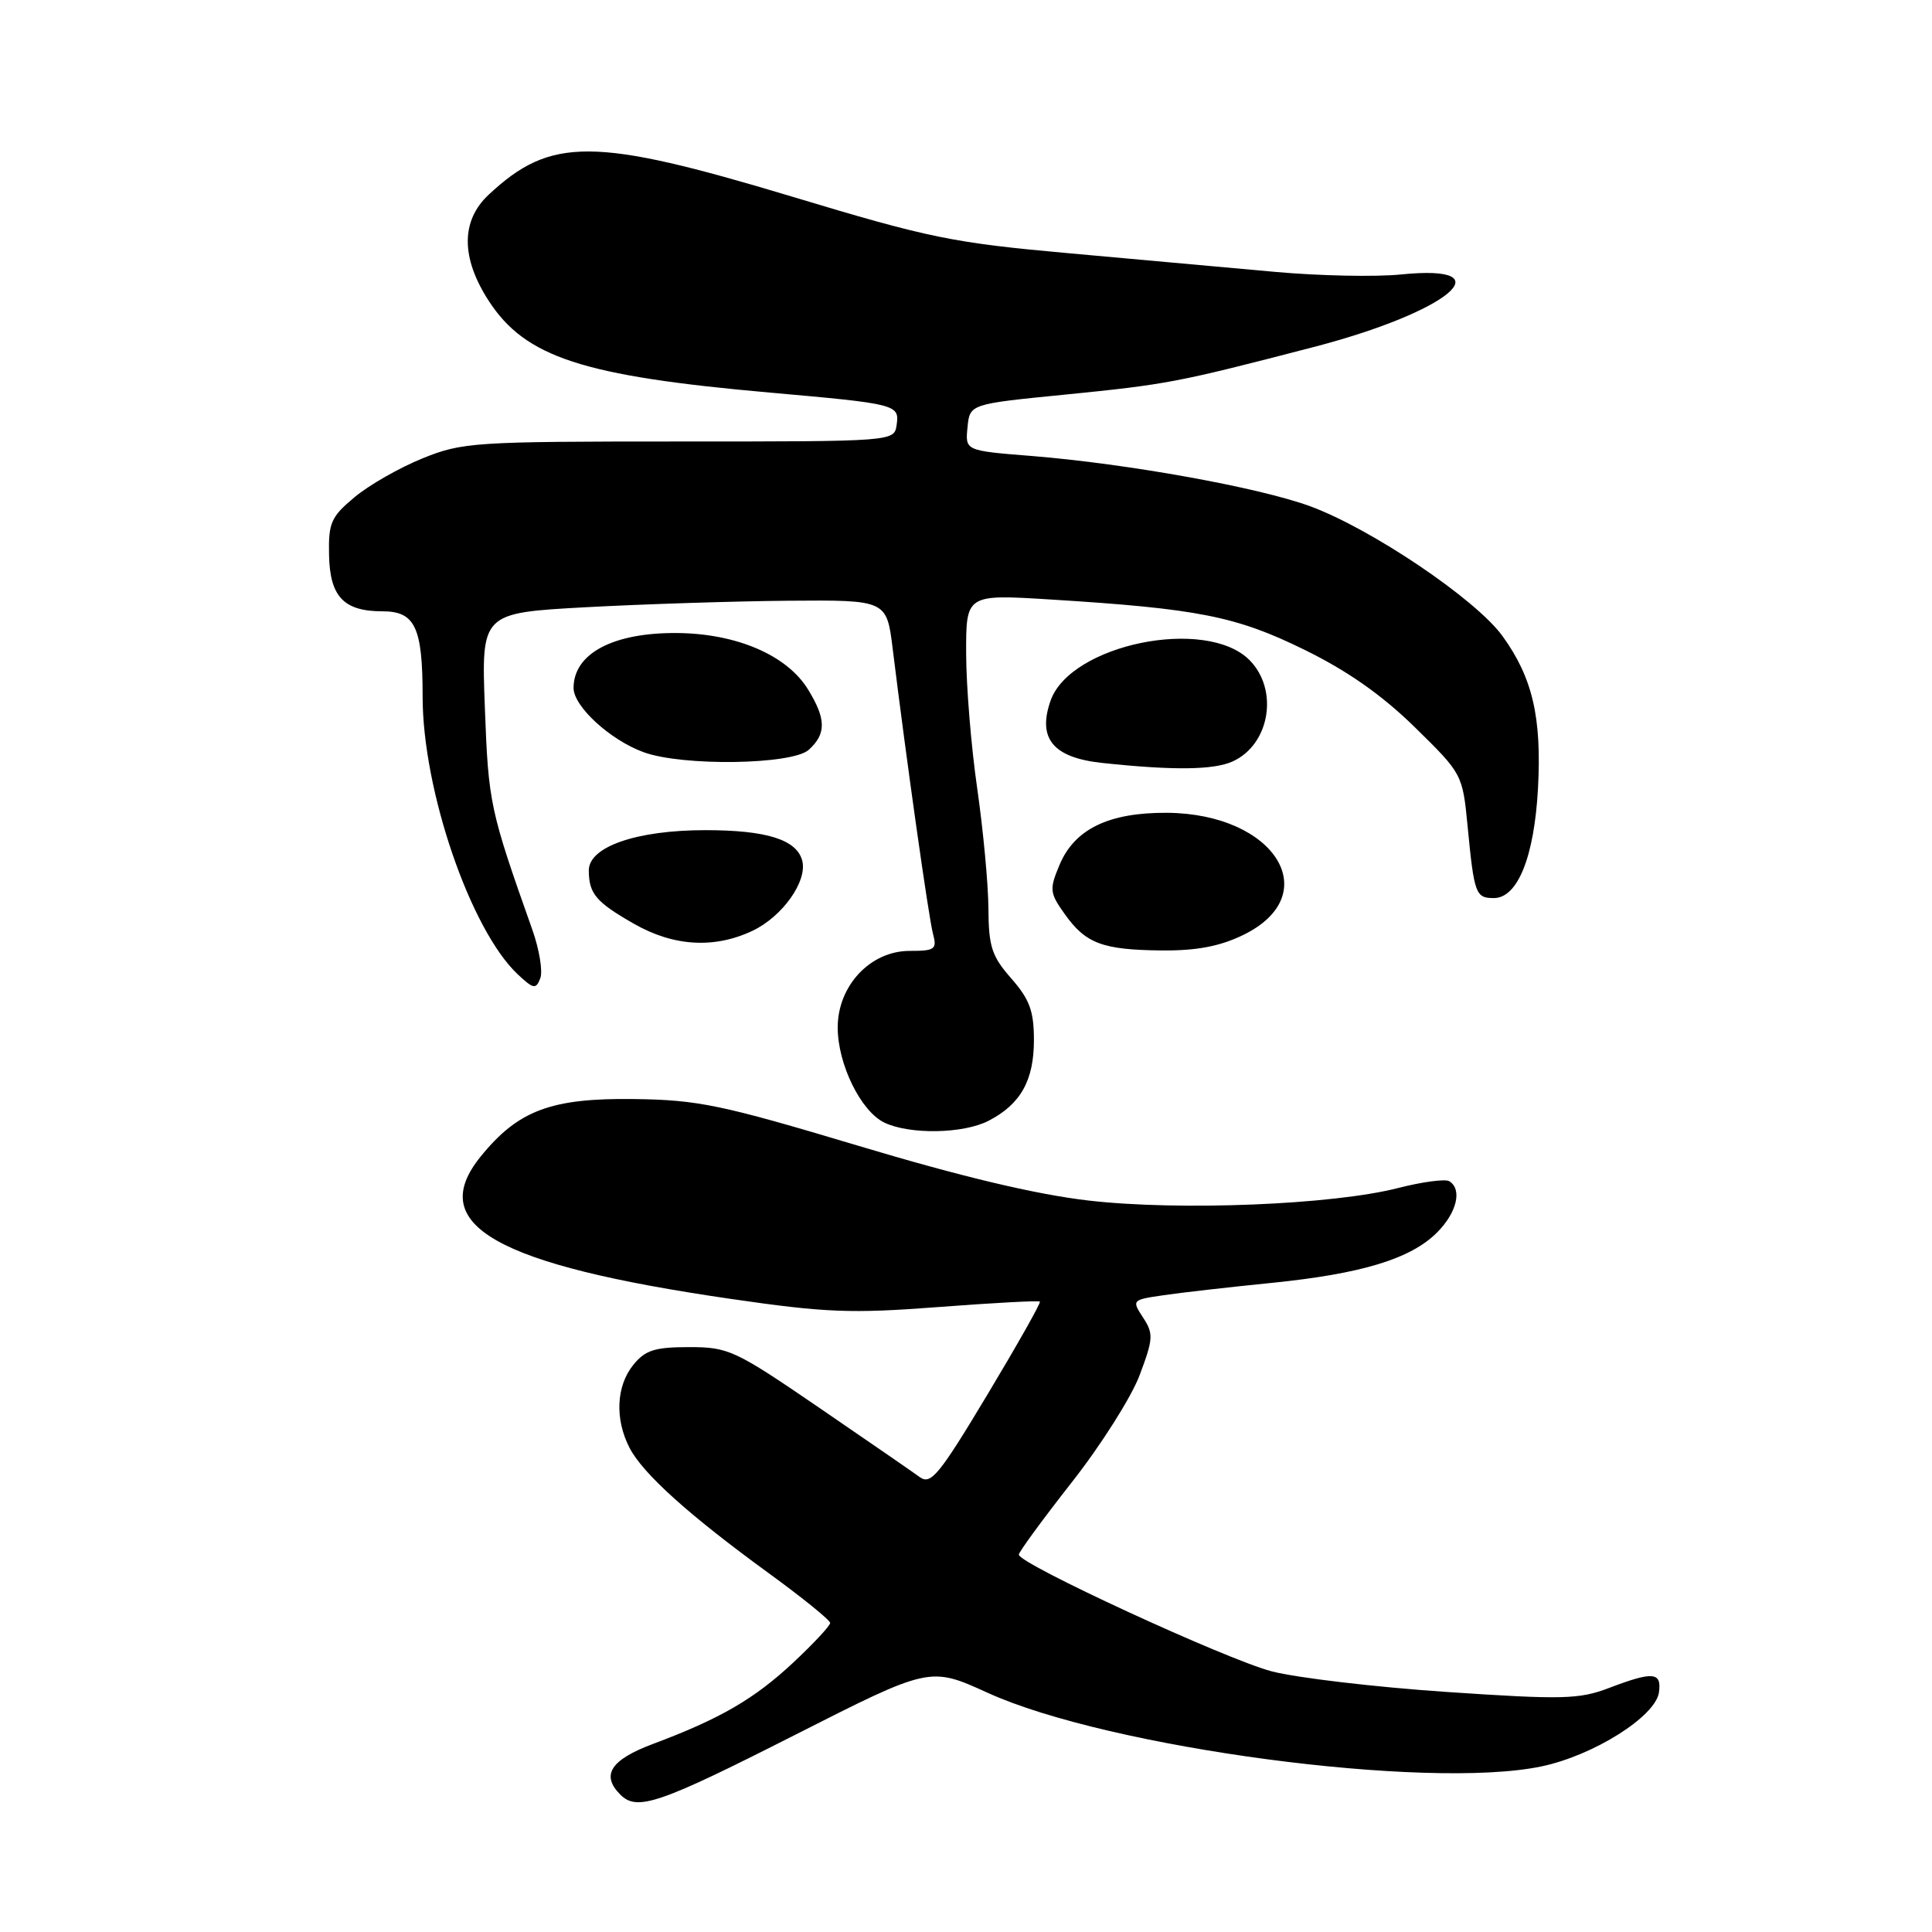 <?xml version="1.0" encoding="UTF-8" standalone="no"?>
<!DOCTYPE svg PUBLIC "-//W3C//DTD SVG 1.1//EN" "http://www.w3.org/Graphics/SVG/1.1/DTD/svg11.dtd" >
<svg xmlns="http://www.w3.org/2000/svg" xmlns:xlink="http://www.w3.org/1999/xlink" version="1.1" viewBox="0 0 256 256">
 <g >
 <path fill="currentColor"
d=" M 105.29 229.91 C 123.21 220.82 123.21 220.82 130.86 224.30 C 146.90 231.61 189.10 237.23 204.24 234.06 C 211.15 232.62 219.37 227.44 219.82 224.25 C 220.20 221.54 219.04 221.44 213.19 223.67 C 209.26 225.17 207.05 225.23 191.65 224.19 C 182.22 223.55 171.80 222.32 168.50 221.46 C 162.41 219.85 135.00 207.21 135.00 206.00 C 135.00 205.64 138.16 201.33 142.01 196.42 C 145.87 191.51 149.92 185.12 151.01 182.21 C 152.82 177.39 152.86 176.72 151.46 174.58 C 149.95 172.27 149.98 172.23 154.21 171.62 C 156.57 171.27 163.00 170.54 168.50 169.99 C 180.44 168.78 186.92 166.81 190.42 163.31 C 193.04 160.68 193.78 157.60 192.04 156.52 C 191.51 156.19 188.47 156.60 185.29 157.41 C 176.59 159.65 156.21 160.47 144.17 159.07 C 137.22 158.26 127.31 155.90 113.69 151.81 C 95.56 146.38 92.53 145.74 84.00 145.63 C 73.03 145.48 68.64 147.13 63.68 153.26 C 56.36 162.30 65.65 167.58 96.83 172.11 C 109.40 173.94 112.78 174.07 124.33 173.19 C 131.57 172.64 137.63 172.31 137.79 172.47 C 137.95 172.62 134.80 178.19 130.81 184.84 C 124.42 195.48 123.34 196.79 121.87 195.72 C 120.95 195.05 114.93 190.90 108.50 186.50 C 97.37 178.89 96.53 178.50 91.31 178.50 C 86.75 178.50 85.50 178.90 83.91 180.86 C 81.65 183.66 81.45 188.04 83.42 191.85 C 85.20 195.28 91.26 200.74 101.84 208.44 C 106.33 211.71 110.00 214.68 110.00 215.05 C 110.00 215.42 107.81 217.77 105.14 220.27 C 99.96 225.12 95.44 227.74 86.55 231.07 C 80.91 233.18 79.60 235.20 82.20 237.80 C 84.42 240.02 87.29 239.04 105.29 229.91 Z  M 130.99 148.51 C 135.24 146.31 137.00 143.18 137.00 137.81 C 137.00 133.97 136.43 132.42 134.00 129.65 C 131.41 126.70 131.00 125.44 130.97 120.37 C 130.95 117.14 130.28 110.00 129.49 104.50 C 128.69 99.00 128.03 90.95 128.02 86.62 C 128.00 78.74 128.00 78.74 139.25 79.44 C 158.73 80.65 163.80 81.65 172.83 86.09 C 178.57 88.90 183.13 92.11 187.48 96.37 C 193.77 102.54 193.80 102.59 194.47 109.53 C 195.33 118.45 195.53 119.00 197.94 119.00 C 201.10 119.00 203.29 113.55 203.79 104.50 C 204.30 95.05 203.07 89.78 199.08 84.27 C 195.54 79.39 181.72 70.07 173.60 67.08 C 166.78 64.58 149.44 61.45 136.70 60.42 C 127.89 59.72 127.89 59.72 128.20 56.63 C 128.50 53.54 128.50 53.54 141.00 52.30 C 154.71 50.93 155.82 50.72 174.00 46.00 C 191.93 41.35 199.64 34.95 185.61 36.37 C 182.25 36.71 174.78 36.55 169.00 36.03 C 163.22 35.50 150.93 34.39 141.67 33.56 C 126.21 32.17 123.20 31.56 104.84 26.02 C 78.66 18.14 72.98 18.11 64.75 25.80 C 61.06 29.25 61.06 34.15 64.75 39.85 C 69.61 47.35 77.17 49.82 102.00 52.02 C 118.83 53.51 119.20 53.60 118.81 56.29 C 118.50 58.50 118.50 58.50 90.00 58.50 C 62.81 58.50 61.25 58.60 55.98 60.74 C 52.94 61.97 48.89 64.28 46.98 65.88 C 43.86 68.48 43.51 69.28 43.60 73.54 C 43.71 79.06 45.55 81.00 50.66 81.00 C 55.01 81.00 56.00 83.10 56.00 92.32 C 56.00 104.72 62.34 123.21 68.60 129.10 C 70.69 131.06 71.02 131.12 71.59 129.63 C 71.94 128.72 71.47 125.84 70.55 123.23 C 64.91 107.32 64.72 106.44 64.25 93.86 C 63.77 81.22 63.77 81.22 77.64 80.46 C 85.26 80.05 97.35 79.66 104.50 79.60 C 117.49 79.50 117.49 79.50 118.29 86.00 C 120.09 100.63 123.06 121.64 123.63 123.75 C 124.18 125.79 123.88 126.00 120.52 126.00 C 115.33 126.00 111.00 130.61 111.00 136.15 C 111.00 141.00 114.06 147.25 117.18 148.75 C 120.54 150.36 127.64 150.24 130.99 148.51 Z  M 164.69 123.91 C 175.68 118.59 169.00 107.81 154.64 107.70 C 146.93 107.65 142.38 109.85 140.39 114.61 C 139.03 117.85 139.08 118.31 141.09 121.13 C 143.87 125.03 146.08 125.86 153.93 125.94 C 158.52 125.98 161.61 125.40 164.69 123.91 Z  M 99.72 123.33 C 103.68 121.45 107.01 116.76 106.30 114.04 C 105.57 111.26 101.59 110.00 93.47 110.00 C 84.34 110.00 77.99 112.20 78.02 115.36 C 78.04 118.43 78.97 119.53 84.01 122.41 C 89.26 125.41 94.66 125.73 99.72 123.33 Z  M 163.34 100.89 C 168.28 98.64 169.47 91.38 165.55 87.45 C 159.79 81.70 141.81 85.38 139.20 92.86 C 137.45 97.87 139.55 100.39 146.02 101.09 C 155.47 102.10 160.82 102.04 163.34 100.89 Z  M 107.17 99.35 C 109.49 97.24 109.48 95.29 107.09 91.39 C 104.32 86.83 97.61 83.94 89.70 83.88 C 81.24 83.81 76.00 86.60 76.00 91.16 C 76.00 93.61 80.86 98.06 85.28 99.67 C 90.45 101.56 104.97 101.34 107.17 99.35 Z "/>
</g>
</svg>
